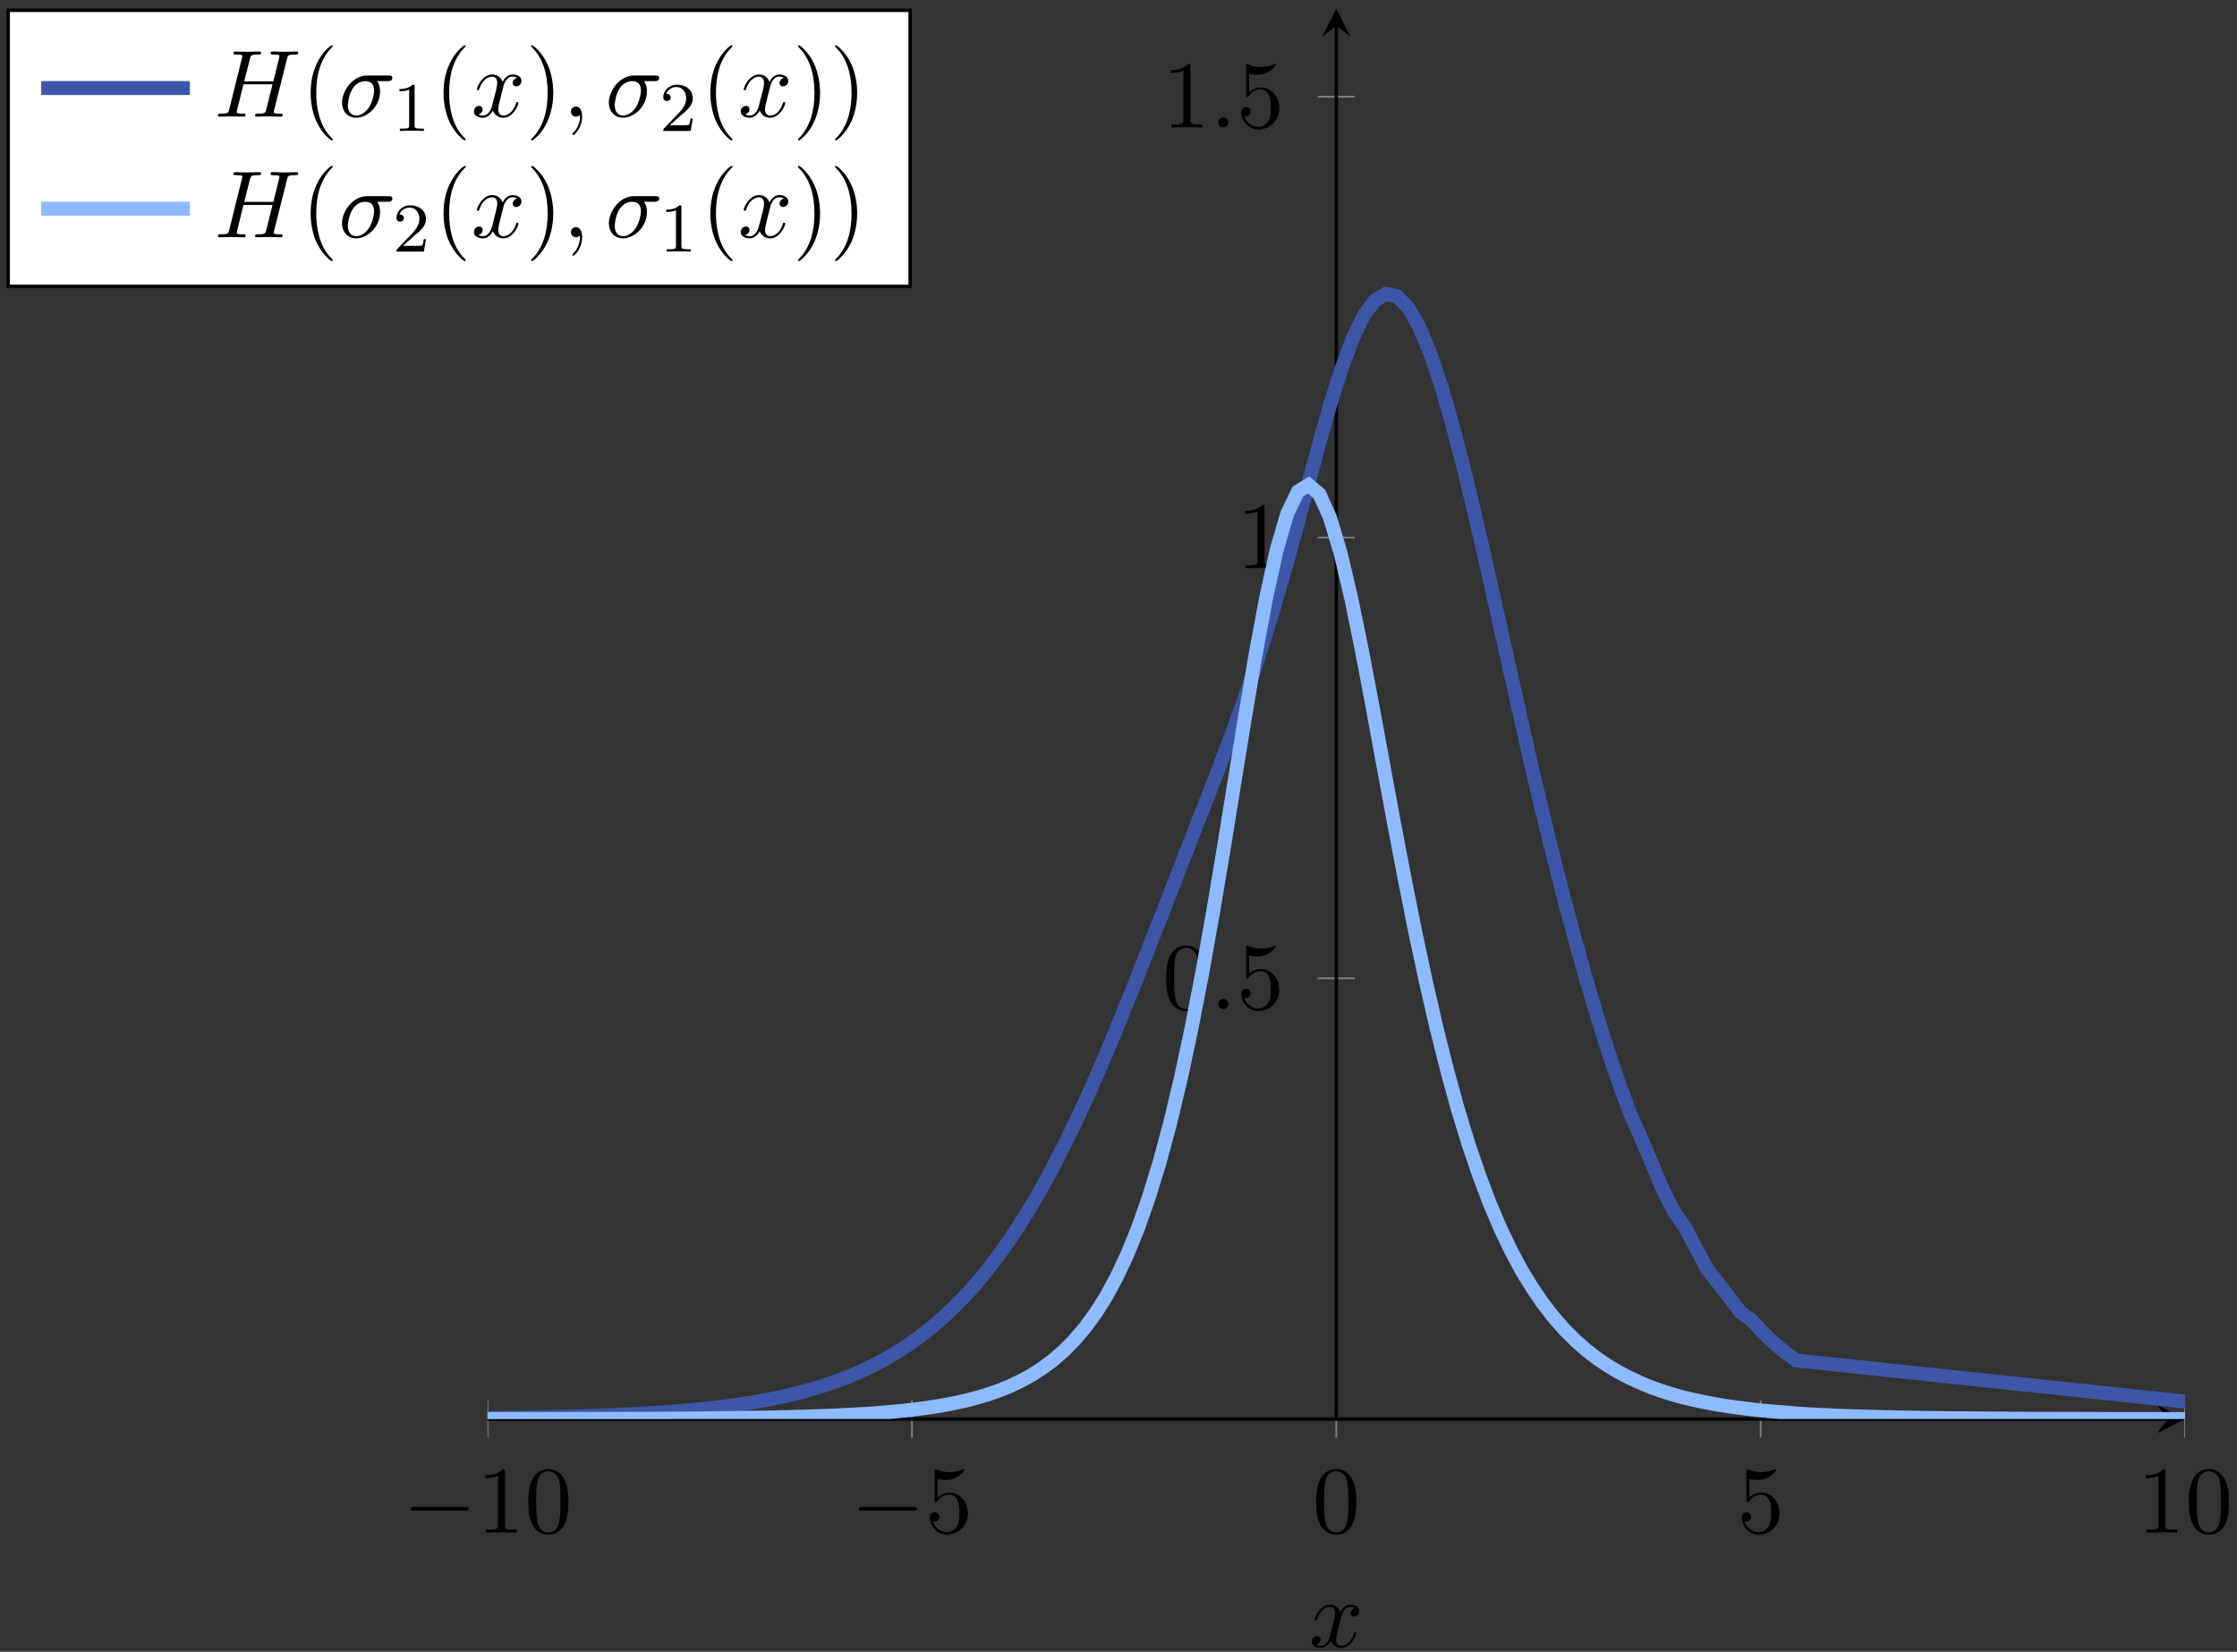 <?xml version="1.0" encoding="UTF-8"?>
<svg xmlns="http://www.w3.org/2000/svg" xmlns:xlink="http://www.w3.org/1999/xlink" width="256pt" height="189pt" viewBox="0 0 256 189" version="1.1">
<rect x="0" y="0" width="256" height="189" fill="#333333" stroke="none"/>
<defs>
<g>
<symbol overflow="visible" id="glyph0-0">
<path style="stroke:none;" d=""/>
</symbol>
<symbol overflow="visible" id="glyph0-1">
<path style="stroke:none;" d="M 7.188 -2.516 C 7.375 -2.516 7.562 -2.516 7.562 -2.719 C 7.562 -2.938 7.375 -2.938 7.188 -2.938 L 1.281 -2.938 C 1.094 -2.938 0.906 -2.938 0.906 -2.719 C 0.906 -2.516 1.094 -2.516 1.281 -2.516 Z M 7.188 -2.516 "/>
</symbol>
<symbol overflow="visible" id="glyph1-0">
<path style="stroke:none;" d=""/>
</symbol>
<symbol overflow="visible" id="glyph1-1">
<path style="stroke:none;" d="M 3.203 -6.984 C 3.203 -7.234 3.203 -7.266 2.953 -7.266 C 2.281 -6.562 1.312 -6.562 0.969 -6.562 L 0.969 -6.234 C 1.188 -6.234 1.828 -6.234 2.406 -6.516 L 2.406 -0.859 C 2.406 -0.469 2.359 -0.344 1.391 -0.344 L 1.031 -0.344 L 1.031 0 C 1.422 -0.031 2.359 -0.031 2.797 -0.031 C 3.234 -0.031 4.188 -0.031 4.562 0 L 4.562 -0.344 L 4.219 -0.344 C 3.234 -0.344 3.203 -0.453 3.203 -0.859 Z M 3.203 -6.984 "/>
</symbol>
<symbol overflow="visible" id="glyph1-2">
<path style="stroke:none;" d="M 5.016 -3.484 C 5.016 -4.359 4.969 -5.234 4.578 -6.047 C 4.078 -7.094 3.188 -7.266 2.719 -7.266 C 2.078 -7.266 1.281 -6.984 0.828 -5.969 C 0.484 -5.219 0.422 -4.359 0.422 -3.484 C 0.422 -2.672 0.469 -1.688 0.922 -0.859 C 1.391 0.016 2.188 0.234 2.719 0.234 C 3.297 0.234 4.141 0.016 4.609 -1.031 C 4.969 -1.781 5.016 -2.625 5.016 -3.484 Z M 2.719 0 C 2.297 0 1.641 -0.266 1.453 -1.312 C 1.328 -1.969 1.328 -2.984 1.328 -3.625 C 1.328 -4.312 1.328 -5.031 1.422 -5.625 C 1.625 -6.922 2.438 -7.031 2.719 -7.031 C 3.078 -7.031 3.797 -6.828 4 -5.75 C 4.109 -5.141 4.109 -4.312 4.109 -3.625 C 4.109 -2.797 4.109 -2.062 3.984 -1.359 C 3.828 -0.328 3.203 0 2.719 0 Z M 2.719 0 "/>
</symbol>
<symbol overflow="visible" id="glyph1-3">
<path style="stroke:none;" d="M 4.891 -2.188 C 4.891 -3.484 4 -4.578 2.828 -4.578 C 2.297 -4.578 1.828 -4.406 1.438 -4.031 L 1.438 -6.156 C 1.656 -6.078 2.016 -6.016 2.359 -6.016 C 3.703 -6.016 4.469 -7 4.469 -7.141 C 4.469 -7.203 4.438 -7.266 4.359 -7.266 C 4.359 -7.266 4.328 -7.266 4.281 -7.234 C 4.062 -7.125 3.516 -6.922 2.797 -6.922 C 2.359 -6.922 1.859 -6.984 1.344 -7.219 C 1.25 -7.25 1.234 -7.25 1.203 -7.25 C 1.094 -7.25 1.094 -7.172 1.094 -6.984 L 1.094 -3.766 C 1.094 -3.562 1.094 -3.484 1.25 -3.484 C 1.328 -3.484 1.359 -3.516 1.391 -3.578 C 1.516 -3.75 1.922 -4.344 2.797 -4.344 C 3.375 -4.344 3.641 -3.844 3.734 -3.641 C 3.906 -3.234 3.922 -2.812 3.922 -2.266 C 3.922 -1.891 3.922 -1.234 3.672 -0.781 C 3.406 -0.344 3 -0.062 2.5 -0.062 C 1.703 -0.062 1.078 -0.641 0.891 -1.281 C 0.922 -1.281 0.953 -1.266 1.078 -1.266 C 1.438 -1.266 1.625 -1.531 1.625 -1.797 C 1.625 -2.062 1.438 -2.328 1.078 -2.328 C 0.922 -2.328 0.547 -2.25 0.547 -1.75 C 0.547 -0.812 1.297 0.234 2.516 0.234 C 3.781 0.234 4.891 -0.812 4.891 -2.188 Z M 4.891 -2.188 "/>
</symbol>
<symbol overflow="visible" id="glyph1-4">
<path style="stroke:none;" d="M 3.609 2.625 C 3.609 2.578 3.609 2.562 3.422 2.375 C 2.062 1 1.719 -1.062 1.719 -2.719 C 1.719 -4.625 2.125 -6.516 3.469 -7.891 C 3.609 -8.016 3.609 -8.031 3.609 -8.078 C 3.609 -8.141 3.562 -8.172 3.5 -8.172 C 3.391 -8.172 2.406 -7.438 1.766 -6.047 C 1.203 -4.859 1.078 -3.641 1.078 -2.719 C 1.078 -1.875 1.203 -0.562 1.797 0.672 C 2.453 2.016 3.391 2.719 3.5 2.719 C 3.562 2.719 3.609 2.688 3.609 2.625 Z M 3.609 2.625 "/>
</symbol>
<symbol overflow="visible" id="glyph1-5">
<path style="stroke:none;" d="M 3.156 -2.719 C 3.156 -3.578 3.031 -4.891 2.438 -6.125 C 1.781 -7.469 0.844 -8.172 0.734 -8.172 C 0.672 -8.172 0.625 -8.141 0.625 -8.078 C 0.625 -8.031 0.625 -8.016 0.828 -7.812 C 1.891 -6.734 2.516 -5 2.516 -2.719 C 2.516 -0.859 2.109 1.062 0.766 2.438 C 0.625 2.562 0.625 2.578 0.625 2.625 C 0.625 2.688 0.672 2.719 0.734 2.719 C 0.844 2.719 1.828 1.984 2.469 0.594 C 3.016 -0.594 3.156 -1.812 3.156 -2.719 Z M 3.156 -2.719 "/>
</symbol>
<symbol overflow="visible" id="glyph2-0">
<path style="stroke:none;" d=""/>
</symbol>
<symbol overflow="visible" id="glyph2-1">
<path style="stroke:none;" d="M 2.094 -0.578 C 2.094 -0.891 1.828 -1.156 1.516 -1.156 C 1.203 -1.156 0.938 -0.891 0.938 -0.578 C 0.938 -0.266 1.203 0 1.516 0 C 1.828 0 2.094 -0.266 2.094 -0.578 Z M 2.094 -0.578 "/>
</symbol>
<symbol overflow="visible" id="glyph2-2">
<path style="stroke:none;" d="M 3.641 -3.297 C 3.703 -3.578 3.953 -4.578 4.719 -4.578 C 4.781 -4.578 5.031 -4.578 5.266 -4.438 C 4.969 -4.391 4.75 -4.109 4.75 -3.844 C 4.75 -3.672 4.859 -3.469 5.156 -3.469 C 5.406 -3.469 5.75 -3.672 5.75 -4.094 C 5.75 -4.672 5.109 -4.828 4.734 -4.828 C 4.094 -4.828 3.719 -4.25 3.594 -3.984 C 3.312 -4.719 2.719 -4.828 2.406 -4.828 C 1.281 -4.828 0.656 -3.406 0.656 -3.141 C 0.656 -3.031 0.766 -3.031 0.781 -3.031 C 0.875 -3.031 0.906 -3.047 0.922 -3.156 C 1.297 -4.312 2.016 -4.578 2.391 -4.578 C 2.594 -4.578 2.984 -4.484 2.984 -3.844 C 2.984 -3.516 2.797 -2.781 2.391 -1.25 C 2.219 -0.578 1.828 -0.125 1.359 -0.125 C 1.281 -0.125 1.031 -0.125 0.812 -0.266 C 1.078 -0.312 1.312 -0.547 1.312 -0.844 C 1.312 -1.141 1.078 -1.234 0.922 -1.234 C 0.594 -1.234 0.312 -0.953 0.312 -0.594 C 0.312 -0.094 0.859 0.125 1.344 0.125 C 2.062 0.125 2.453 -0.641 2.484 -0.703 C 2.625 -0.312 3.016 0.125 3.672 0.125 C 4.781 0.125 5.406 -1.281 5.406 -1.562 C 5.406 -1.672 5.312 -1.672 5.281 -1.672 C 5.188 -1.672 5.156 -1.625 5.141 -1.547 C 4.781 -0.375 4.031 -0.125 3.688 -0.125 C 3.266 -0.125 3.094 -0.469 3.094 -0.844 C 3.094 -1.078 3.156 -1.312 3.266 -1.797 Z M 3.641 -3.297 "/>
</symbol>
<symbol overflow="visible" id="glyph2-3">
<path style="stroke:none;" d="M 8.328 -6.609 C 8.422 -7 8.438 -7.109 9.234 -7.109 C 9.516 -7.109 9.609 -7.109 9.609 -7.328 C 9.609 -7.453 9.484 -7.453 9.453 -7.453 C 9.156 -7.453 8.359 -7.422 8.062 -7.422 C 7.75 -7.422 6.969 -7.453 6.656 -7.453 C 6.562 -7.453 6.453 -7.453 6.453 -7.234 C 6.453 -7.109 6.547 -7.109 6.75 -7.109 C 6.766 -7.109 6.984 -7.109 7.172 -7.094 C 7.359 -7.062 7.453 -7.062 7.453 -6.922 C 7.453 -6.875 7.453 -6.844 7.422 -6.703 L 6.766 -4.047 L 3.438 -4.047 L 4.078 -6.609 C 4.172 -7 4.203 -7.109 5 -7.109 C 5.281 -7.109 5.359 -7.109 5.359 -7.328 C 5.359 -7.453 5.25 -7.453 5.219 -7.453 C 4.906 -7.453 4.125 -7.422 3.812 -7.422 C 3.5 -7.422 2.719 -7.453 2.406 -7.453 C 2.328 -7.453 2.203 -7.453 2.203 -7.234 C 2.203 -7.109 2.297 -7.109 2.516 -7.109 C 2.531 -7.109 2.734 -7.109 2.922 -7.094 C 3.125 -7.062 3.219 -7.062 3.219 -6.922 C 3.219 -6.875 3.203 -6.844 3.172 -6.703 L 1.719 -0.844 C 1.609 -0.422 1.578 -0.344 0.719 -0.344 C 0.531 -0.344 0.422 -0.344 0.422 -0.125 C 0.422 0 0.562 0 0.578 0 C 0.891 0 1.656 -0.031 1.969 -0.031 C 2.188 -0.031 2.438 -0.016 2.656 -0.016 C 2.906 -0.016 3.141 0 3.375 0 C 3.453 0 3.594 0 3.594 -0.219 C 3.594 -0.344 3.484 -0.344 3.281 -0.344 C 2.875 -0.344 2.578 -0.344 2.578 -0.531 C 2.578 -0.594 2.594 -0.656 2.609 -0.719 L 3.344 -3.703 L 6.672 -3.703 C 6.219 -1.891 5.969 -0.859 5.922 -0.703 C 5.812 -0.344 5.609 -0.344 4.922 -0.344 C 4.766 -0.344 4.672 -0.344 4.672 -0.125 C 4.672 0 4.797 0 4.828 0 C 5.125 0 5.906 -0.031 6.203 -0.031 C 6.438 -0.031 6.672 -0.016 6.906 -0.016 C 7.141 -0.016 7.391 0 7.609 0 C 7.703 0 7.828 0 7.828 -0.219 C 7.828 -0.344 7.734 -0.344 7.531 -0.344 C 7.125 -0.344 6.812 -0.344 6.812 -0.531 C 6.812 -0.594 6.844 -0.656 6.844 -0.719 Z M 8.328 -6.609 "/>
</symbol>
<symbol overflow="visible" id="glyph2-4">
<path style="stroke:none;" d="M 5.656 -4.062 C 5.797 -4.062 6.188 -4.062 6.188 -4.438 C 6.188 -4.703 5.953 -4.703 5.766 -4.703 L 3.266 -4.703 C 1.625 -4.703 0.422 -2.906 0.422 -1.609 C 0.422 -0.641 1.062 0.125 2.047 0.125 C 3.344 0.125 4.781 -1.203 4.781 -2.875 C 4.781 -3.062 4.781 -3.594 4.453 -4.062 Z M 2.062 -0.125 C 1.531 -0.125 1.094 -0.516 1.094 -1.297 C 1.094 -1.625 1.219 -2.516 1.609 -3.156 C 2.062 -3.922 2.719 -4.062 3.094 -4.062 C 4 -4.062 4.094 -3.344 4.094 -3.016 C 4.094 -2.5 3.875 -1.609 3.5 -1.047 C 3.078 -0.406 2.484 -0.125 2.062 -0.125 Z M 2.062 -0.125 "/>
</symbol>
<symbol overflow="visible" id="glyph2-5">
<path style="stroke:none;" d="M 2.219 -0.016 C 2.219 -0.734 1.938 -1.156 1.516 -1.156 C 1.156 -1.156 0.938 -0.891 0.938 -0.578 C 0.938 -0.281 1.156 0 1.516 0 C 1.641 0 1.781 -0.047 1.891 -0.141 C 1.938 -0.156 1.938 -0.172 1.953 -0.172 C 1.969 -0.172 1.969 -0.156 1.969 -0.016 C 1.969 0.797 1.594 1.453 1.234 1.812 C 1.109 1.938 1.109 1.953 1.109 1.984 C 1.109 2.062 1.172 2.109 1.219 2.109 C 1.344 2.109 2.219 1.266 2.219 -0.016 Z M 2.219 -0.016 "/>
</symbol>
<symbol overflow="visible" id="glyph3-0">
<path style="stroke:none;" d=""/>
</symbol>
<symbol overflow="visible" id="glyph3-1">
<path style="stroke:none;" d="M 2.5 -5.078 C 2.5 -5.297 2.484 -5.297 2.266 -5.297 C 1.938 -4.984 1.516 -4.797 0.766 -4.797 L 0.766 -4.531 C 0.984 -4.531 1.406 -4.531 1.875 -4.734 L 1.875 -0.656 C 1.875 -0.359 1.844 -0.266 1.094 -0.266 L 0.812 -0.266 L 0.812 0 C 1.141 -0.031 1.828 -0.031 2.188 -0.031 C 2.547 -0.031 3.234 -0.031 3.562 0 L 3.562 -0.266 L 3.281 -0.266 C 2.531 -0.266 2.5 -0.359 2.5 -0.656 Z M 2.5 -5.078 "/>
</symbol>
<symbol overflow="visible" id="glyph3-2">
<path style="stroke:none;" d="M 2.25 -1.625 C 2.375 -1.75 2.703 -2.016 2.844 -2.125 C 3.328 -2.578 3.797 -3.016 3.797 -3.734 C 3.797 -4.688 3 -5.297 2.016 -5.297 C 1.047 -5.297 0.422 -4.578 0.422 -3.859 C 0.422 -3.469 0.734 -3.422 0.844 -3.422 C 1.016 -3.422 1.266 -3.531 1.266 -3.844 C 1.266 -4.25 0.859 -4.25 0.766 -4.25 C 1 -4.844 1.531 -5.031 1.922 -5.031 C 2.656 -5.031 3.047 -4.406 3.047 -3.734 C 3.047 -2.906 2.469 -2.297 1.516 -1.344 L 0.516 -0.297 C 0.422 -0.219 0.422 -0.203 0.422 0 L 3.562 0 L 3.797 -1.422 L 3.547 -1.422 C 3.531 -1.266 3.469 -0.875 3.375 -0.719 C 3.328 -0.656 2.719 -0.656 2.594 -0.656 L 1.172 -0.656 Z M 2.25 -1.625 "/>
</symbol>
</g>
<clipPath id="clip1">
  <path d="M 55.789 160 L 250.062 160 L 250.062 165 L 55.789 165 Z M 55.789 160 "/>
</clipPath>
<clipPath id="clip2">
  <path d="M 55.789 11 L 250.062 11 L 250.062 162.375 L 55.789 162.375 Z M 55.789 11 "/>
</clipPath>
<clipPath id="clip3">
  <path d="M 55.789 32 L 250.062 32 L 250.062 162.375 L 55.789 162.375 Z M 55.789 32 "/>
</clipPath>
</defs>
<g id="surface1">
<g clip-path="url(#clip1)" clip-rule="nonzero">
<path style="fill:none;stroke-width:0.199;stroke-linecap:butt;stroke-linejoin:miter;stroke:rgb(50%,50%,50%);stroke-opacity:1;stroke-miterlimit:10;" d="M -0.001 -2.12 L -0.001 2.134 M 48.569 -2.12 L 48.569 2.134 M 97.136 -2.12 L 97.136 2.134 M 145.702 -2.12 L 145.702 2.134 M 194.273 -2.12 L 194.273 2.134 " transform="matrix(1,0,0,-1,55.79,162.384)"/>
</g>
<path style="fill:none;stroke-width:0.199;stroke-linecap:butt;stroke-linejoin:miter;stroke:rgb(50%,50%,50%);stroke-opacity:1;stroke-miterlimit:10;" d="M 95.011 50.439 L 99.261 50.439 M 95.011 100.876 L 99.261 100.876 M 95.011 151.318 L 99.261 151.318 " transform="matrix(1,0,0,-1,55.79,162.384)"/>
<path style="fill:none;stroke-width:0.399;stroke-linecap:butt;stroke-linejoin:miter;stroke:rgb(0%,0%,0%);stroke-opacity:1;stroke-miterlimit:10;" d="M -0.001 0.009 L 192.28 0.009 " transform="matrix(1,0,0,-1,55.79,162.384)"/>
<path style=" stroke:none;fill-rule:nonzero;fill:rgb(0%,0%,0%);fill-opacity:1;" d="M 250.062 162.375 L 246.875 160.781 L 248.07 162.375 L 246.875 163.973 "/>
<path style="fill:none;stroke-width:0.399;stroke-linecap:butt;stroke-linejoin:miter;stroke:rgb(0%,0%,0%);stroke-opacity:1;stroke-miterlimit:10;" d="M 97.136 0.009 L 97.136 159.411 " transform="matrix(1,0,0,-1,55.79,162.384)"/>
<path style=" stroke:none;fill-rule:nonzero;fill:rgb(0%,0%,0%);fill-opacity:1;" d="M 152.926 0.98 L 151.332 4.168 L 152.926 2.973 L 154.52 4.168 "/>
<g style="fill:rgb(0%,0%,0%);fill-opacity:1;">
  <use xlink:href="#glyph0-1" x="46.093" y="175.369"/>
</g>
<g style="fill:rgb(0%,0%,0%);fill-opacity:1;">
  <use xlink:href="#glyph1-1" x="54.578" y="175.369"/>
  <use xlink:href="#glyph1-2" x="60.033" y="175.369"/>
</g>
<g style="fill:rgb(0%,0%,0%);fill-opacity:1;">
  <use xlink:href="#glyph0-1" x="97.387" y="175.369"/>
</g>
<g style="fill:rgb(0%,0%,0%);fill-opacity:1;">
  <use xlink:href="#glyph1-3" x="105.872" y="175.369"/>
</g>
<g style="fill:rgb(0%,0%,0%);fill-opacity:1;">
  <use xlink:href="#glyph1-2" x="150.197" y="175.369"/>
</g>
<g style="fill:rgb(0%,0%,0%);fill-opacity:1;">
  <use xlink:href="#glyph1-3" x="198.765" y="175.369"/>
</g>
<g style="fill:rgb(0%,0%,0%);fill-opacity:1;">
  <use xlink:href="#glyph1-1" x="244.605" y="175.369"/>
  <use xlink:href="#glyph1-2" x="250.06" y="175.369"/>
</g>
<g style="fill:rgb(0%,0%,0%);fill-opacity:1;">
  <use xlink:href="#glyph1-2" x="133.024" y="115.461"/>
</g>
<g style="fill:rgb(0%,0%,0%);fill-opacity:1;">
  <use xlink:href="#glyph2-1" x="138.479" y="115.461"/>
</g>
<g style="fill:rgb(0%,0%,0%);fill-opacity:1;">
  <use xlink:href="#glyph1-3" x="141.509" y="115.461"/>
</g>
<g style="fill:rgb(0%,0%,0%);fill-opacity:1;">
  <use xlink:href="#glyph1-1" x="141.509" y="65.023"/>
</g>
<g style="fill:rgb(0%,0%,0%);fill-opacity:1;">
  <use xlink:href="#glyph1-1" x="133.024" y="14.585"/>
</g>
<g style="fill:rgb(0%,0%,0%);fill-opacity:1;">
  <use xlink:href="#glyph2-1" x="138.479" y="14.585"/>
</g>
<g style="fill:rgb(0%,0%,0%);fill-opacity:1;">
  <use xlink:href="#glyph1-3" x="141.509" y="14.585"/>
</g>
<g clip-path="url(#clip2)" clip-rule="nonzero">
<path style="fill:none;stroke-width:1.594;stroke-linecap:butt;stroke-linejoin:miter;stroke:rgb(24.315%,33.725%,65.489%);stroke-opacity:1;stroke-miterlimit:10;" d="M -0.001 0.126 L 2.538 0.157 L 3.808 0.177 L 6.347 0.224 L 7.616 0.251 L 8.882 0.282 L 10.151 0.318 L 11.421 0.357 L 12.69 0.4 L 13.96 0.447 L 15.23 0.501 L 17.769 0.634 L 19.038 0.708 L 20.308 0.794 L 21.573 0.888 L 22.843 0.993 L 24.112 1.111 L 25.382 1.243 L 26.651 1.388 L 27.921 1.552 L 29.19 1.736 L 30.46 1.935 L 31.73 2.161 L 32.995 2.407 L 34.265 2.685 L 35.534 2.993 L 36.804 3.333 L 38.073 3.712 L 39.343 4.13 L 40.612 4.591 L 41.882 5.103 L 43.151 5.665 L 44.417 6.286 L 45.687 6.97 L 46.956 7.724 L 48.226 8.548 L 49.495 9.458 L 50.765 10.45 L 52.034 11.54 L 53.304 12.724 L 54.573 14.017 L 55.843 15.419 L 57.108 16.947 L 58.378 18.591 L 59.648 20.368 L 60.917 22.282 L 62.187 24.329 L 63.456 26.521 L 64.726 28.849 L 65.995 31.325 L 67.265 33.927 L 68.53 36.665 L 69.8 39.521 L 71.069 42.486 L 72.339 45.544 L 73.608 48.681 L 74.878 51.876 L 76.147 55.118 L 77.417 58.364 L 78.687 61.626 L 79.952 64.884 L 82.491 71.384 L 83.761 74.673 L 85.03 78.036 L 86.3 81.529 L 87.569 85.173 L 88.839 89.064 L 90.108 93.212 L 91.374 97.611 L 92.644 102.224 L 93.913 106.958 L 95.183 111.661 L 96.452 116.122 L 97.722 120.165 L 98.991 123.614 L 100.261 126.259 L 101.53 127.986 L 102.8 128.759 L 104.065 128.489 L 105.335 127.224 L 106.605 125.021 L 107.874 121.989 L 109.144 118.224 L 110.413 113.829 L 111.683 108.966 L 112.952 103.685 L 114.222 98.177 L 115.487 92.501 L 116.757 86.814 L 118.026 81.173 L 119.296 75.482 L 120.565 70.107 L 121.835 64.935 L 123.105 59.907 L 124.374 55.161 L 125.644 50.611 L 126.909 46.357 L 128.179 42.263 L 129.448 38.536 L 130.718 35.072 L 131.987 32.232 L 133.257 29.243 L 134.526 26.208 L 135.796 23.736 L 137.065 21.896 L 138.335 19.505 L 139.601 17.146 L 140.87 15.529 L 142.14 13.892 L 143.409 12.22 L 144.679 11.298 L 145.948 9.935 L 147.218 8.708 L 148.487 7.661 L 149.757 6.72 L 213.21 0.001 L 252.554 0.001 " transform="matrix(1,0,0,-1,55.79,162.384)"/>
</g>
<g clip-path="url(#clip3)" clip-rule="nonzero">
<path style="fill:none;stroke-width:1.594;stroke-linecap:butt;stroke-linejoin:miter;stroke:rgb(55.684%,72.942%,100%);stroke-opacity:1;stroke-miterlimit:10;" d="M -0.001 0.009 L 1.222 0.013 L 7.323 0.013 L 9.761 0.021 L 10.983 0.025 L 12.202 0.025 L 13.425 0.032 L 14.644 0.032 L 15.862 0.036 L 17.085 0.044 L 18.304 0.044 L 19.526 0.052 L 21.964 0.068 L 23.187 0.075 L 24.405 0.087 L 25.628 0.091 L 26.847 0.111 L 28.065 0.122 L 29.288 0.142 L 30.507 0.161 L 31.73 0.181 L 32.948 0.204 L 34.167 0.232 L 35.39 0.267 L 36.608 0.298 L 37.831 0.341 L 39.05 0.388 L 40.269 0.439 L 41.491 0.501 L 42.71 0.568 L 43.933 0.646 L 45.151 0.739 L 46.374 0.845 L 47.593 0.962 L 48.812 1.099 L 50.034 1.259 L 51.253 1.439 L 52.476 1.646 L 53.694 1.888 L 54.913 2.165 L 56.136 2.486 L 57.355 2.857 L 58.577 3.282 L 59.796 3.782 L 61.015 4.361 L 62.237 5.029 L 63.456 5.81 L 64.679 6.712 L 65.897 7.767 L 67.116 8.993 L 68.339 10.419 L 69.558 12.079 L 70.78 14.009 L 71.999 16.251 L 73.218 18.853 L 74.44 21.857 L 75.659 25.314 L 76.882 29.279 L 78.101 33.794 L 79.319 38.892 L 80.542 44.599 L 81.761 50.892 L 82.983 57.724 L 84.202 64.997 L 85.421 72.521 L 86.644 80.06 L 87.862 87.306 L 89.085 93.88 L 90.304 99.443 L 91.522 103.618 L 92.745 106.142 L 93.964 106.892 L 95.187 105.861 L 96.405 103.177 L 97.624 99.099 L 98.847 93.911 L 100.065 87.947 L 101.288 81.513 L 102.507 74.876 L 103.726 68.282 L 104.948 61.876 L 106.167 55.759 L 107.39 50.048 L 108.608 44.732 L 109.827 39.888 L 111.05 35.443 L 112.269 31.454 L 113.491 27.872 L 114.71 24.65 L 115.929 21.79 L 117.151 19.232 L 118.37 16.966 L 119.593 14.974 L 120.812 13.189 L 122.03 11.63 L 123.253 10.236 L 124.472 9.021 L 125.694 7.943 L 126.913 6.993 L 128.132 6.165 L 129.355 5.427 L 130.573 4.786 L 131.796 4.22 L 133.015 3.704 L 134.233 3.263 L 135.456 2.876 L 136.675 2.525 L 137.898 2.236 L 139.116 1.974 L 140.335 1.736 L 141.558 1.536 L 142.776 1.357 L 143.999 1.204 L 145.218 1.052 L 146.437 0.931 L 147.659 0.825 L 148.878 0.736 L 150.101 0.626 L 151.319 0.548 L 152.538 0.486 L 153.761 0.431 L 154.98 0.38 L 156.202 0.337 L 157.421 0.298 L 158.64 0.263 L 159.862 0.232 L 161.081 0.208 L 162.304 0.181 L 163.523 0.165 L 164.741 0.138 L 165.964 0.126 L 167.183 0.111 L 168.405 0.099 L 169.624 0.091 L 170.843 0.079 L 172.065 0.068 L 173.284 0.064 L 174.507 0.056 L 175.726 0.052 L 176.944 0.04 L 178.167 0.04 L 179.386 0.036 L 180.608 0.032 L 181.827 0.032 L 183.05 0.025 L 184.269 0.025 L 185.487 0.017 L 186.71 0.013 L 200.132 0.013 L 201.355 0.009 L 212.335 0.009 L 213.558 0.001 L 242.843 0.001 " transform="matrix(1,0,0,-1,55.79,162.384)"/>
</g>
<g style="fill:rgb(0%,0%,0%);fill-opacity:1;">
  <use xlink:href="#glyph2-2" x="149.807" y="188.445"/>
</g>
<path style="fill-rule:nonzero;fill:rgb(100%,100%,100%);fill-opacity:1;stroke-width:0.399;stroke-linecap:butt;stroke-linejoin:miter;stroke:rgb(0%,0%,0%);stroke-opacity:1;stroke-miterlimit:10;" d="M -54.856 129.614 L 48.37 129.614 L 48.37 161.204 L -54.856 161.204 Z M -54.856 129.614 " transform="matrix(1,0,0,-1,55.79,162.384)"/>
<path style="fill:none;stroke-width:1.594;stroke-linecap:butt;stroke-linejoin:miter;stroke:rgb(24.315%,33.725%,65.489%);stroke-opacity:1;stroke-miterlimit:10;" d="M -0.001 0.002 L 17.007 0.002 " transform="matrix(1,0,0,-1,4.72,10.076)"/>
<g style="fill:rgb(0%,0%,0%);fill-opacity:1;">
  <use xlink:href="#glyph2-3" x="24.517" y="13.349"/>
</g>
<g style="fill:rgb(0%,0%,0%);fill-opacity:1;">
  <use xlink:href="#glyph1-4" x="34.472" y="13.349"/>
</g>
<g style="fill:rgb(0%,0%,0%);fill-opacity:1;">
  <use xlink:href="#glyph2-4" x="38.714" y="13.349"/>
</g>
<g style="fill:rgb(0%,0%,0%);fill-opacity:1;">
  <use xlink:href="#glyph3-1" x="44.948" y="14.985"/>
</g>
<g style="fill:rgb(0%,0%,0%);fill-opacity:1;">
  <use xlink:href="#glyph1-4" x="49.68" y="13.349"/>
</g>
<g style="fill:rgb(0%,0%,0%);fill-opacity:1;">
  <use xlink:href="#glyph2-2" x="53.923" y="13.349"/>
</g>
<g style="fill:rgb(0%,0%,0%);fill-opacity:1;">
  <use xlink:href="#glyph1-5" x="60.158" y="13.349"/>
</g>
<g style="fill:rgb(0%,0%,0%);fill-opacity:1;">
  <use xlink:href="#glyph2-5" x="64.4" y="13.349"/>
</g>
<g style="fill:rgb(0%,0%,0%);fill-opacity:1;">
  <use xlink:href="#glyph2-4" x="69.252" y="13.349"/>
</g>
<g style="fill:rgb(0%,0%,0%);fill-opacity:1;">
  <use xlink:href="#glyph3-2" x="75.482" y="14.985"/>
</g>
<g style="fill:rgb(0%,0%,0%);fill-opacity:1;">
  <use xlink:href="#glyph1-4" x="80.214" y="13.349"/>
</g>
<g style="fill:rgb(0%,0%,0%);fill-opacity:1;">
  <use xlink:href="#glyph2-2" x="84.457" y="13.349"/>
</g>
<g style="fill:rgb(0%,0%,0%);fill-opacity:1;">
  <use xlink:href="#glyph1-5" x="90.692" y="13.349"/>
  <use xlink:href="#glyph1-5" x="94.935" y="13.349"/>
</g>
<path style="fill:none;stroke-width:1.594;stroke-linecap:butt;stroke-linejoin:miter;stroke:rgb(55.684%,72.942%,100%);stroke-opacity:1;stroke-miterlimit:10;" d="M -0.001 0 L 17.007 0 " transform="matrix(1,0,0,-1,4.72,23.879)"/>
<g style="fill:rgb(0%,0%,0%);fill-opacity:1;">
  <use xlink:href="#glyph2-3" x="24.517" y="27.152"/>
</g>
<g style="fill:rgb(0%,0%,0%);fill-opacity:1;">
  <use xlink:href="#glyph1-4" x="34.472" y="27.152"/>
</g>
<g style="fill:rgb(0%,0%,0%);fill-opacity:1;">
  <use xlink:href="#glyph2-4" x="38.714" y="27.152"/>
</g>
<g style="fill:rgb(0%,0%,0%);fill-opacity:1;">
  <use xlink:href="#glyph3-2" x="44.948" y="28.788"/>
</g>
<g style="fill:rgb(0%,0%,0%);fill-opacity:1;">
  <use xlink:href="#glyph1-4" x="49.68" y="27.152"/>
</g>
<g style="fill:rgb(0%,0%,0%);fill-opacity:1;">
  <use xlink:href="#glyph2-2" x="53.923" y="27.152"/>
</g>
<g style="fill:rgb(0%,0%,0%);fill-opacity:1;">
  <use xlink:href="#glyph1-5" x="60.158" y="27.152"/>
</g>
<g style="fill:rgb(0%,0%,0%);fill-opacity:1;">
  <use xlink:href="#glyph2-5" x="64.4" y="27.152"/>
</g>
<g style="fill:rgb(0%,0%,0%);fill-opacity:1;">
  <use xlink:href="#glyph2-4" x="69.252" y="27.152"/>
</g>
<g style="fill:rgb(0%,0%,0%);fill-opacity:1;">
  <use xlink:href="#glyph3-1" x="75.482" y="28.788"/>
</g>
<g style="fill:rgb(0%,0%,0%);fill-opacity:1;">
  <use xlink:href="#glyph1-4" x="80.214" y="27.152"/>
</g>
<g style="fill:rgb(0%,0%,0%);fill-opacity:1;">
  <use xlink:href="#glyph2-2" x="84.457" y="27.152"/>
</g>
<g style="fill:rgb(0%,0%,0%);fill-opacity:1;">
  <use xlink:href="#glyph1-5" x="90.692" y="27.152"/>
  <use xlink:href="#glyph1-5" x="94.935" y="27.152"/>
</g>
</g>
</svg>
<!--Rendered by QuickLaTeX.com-->